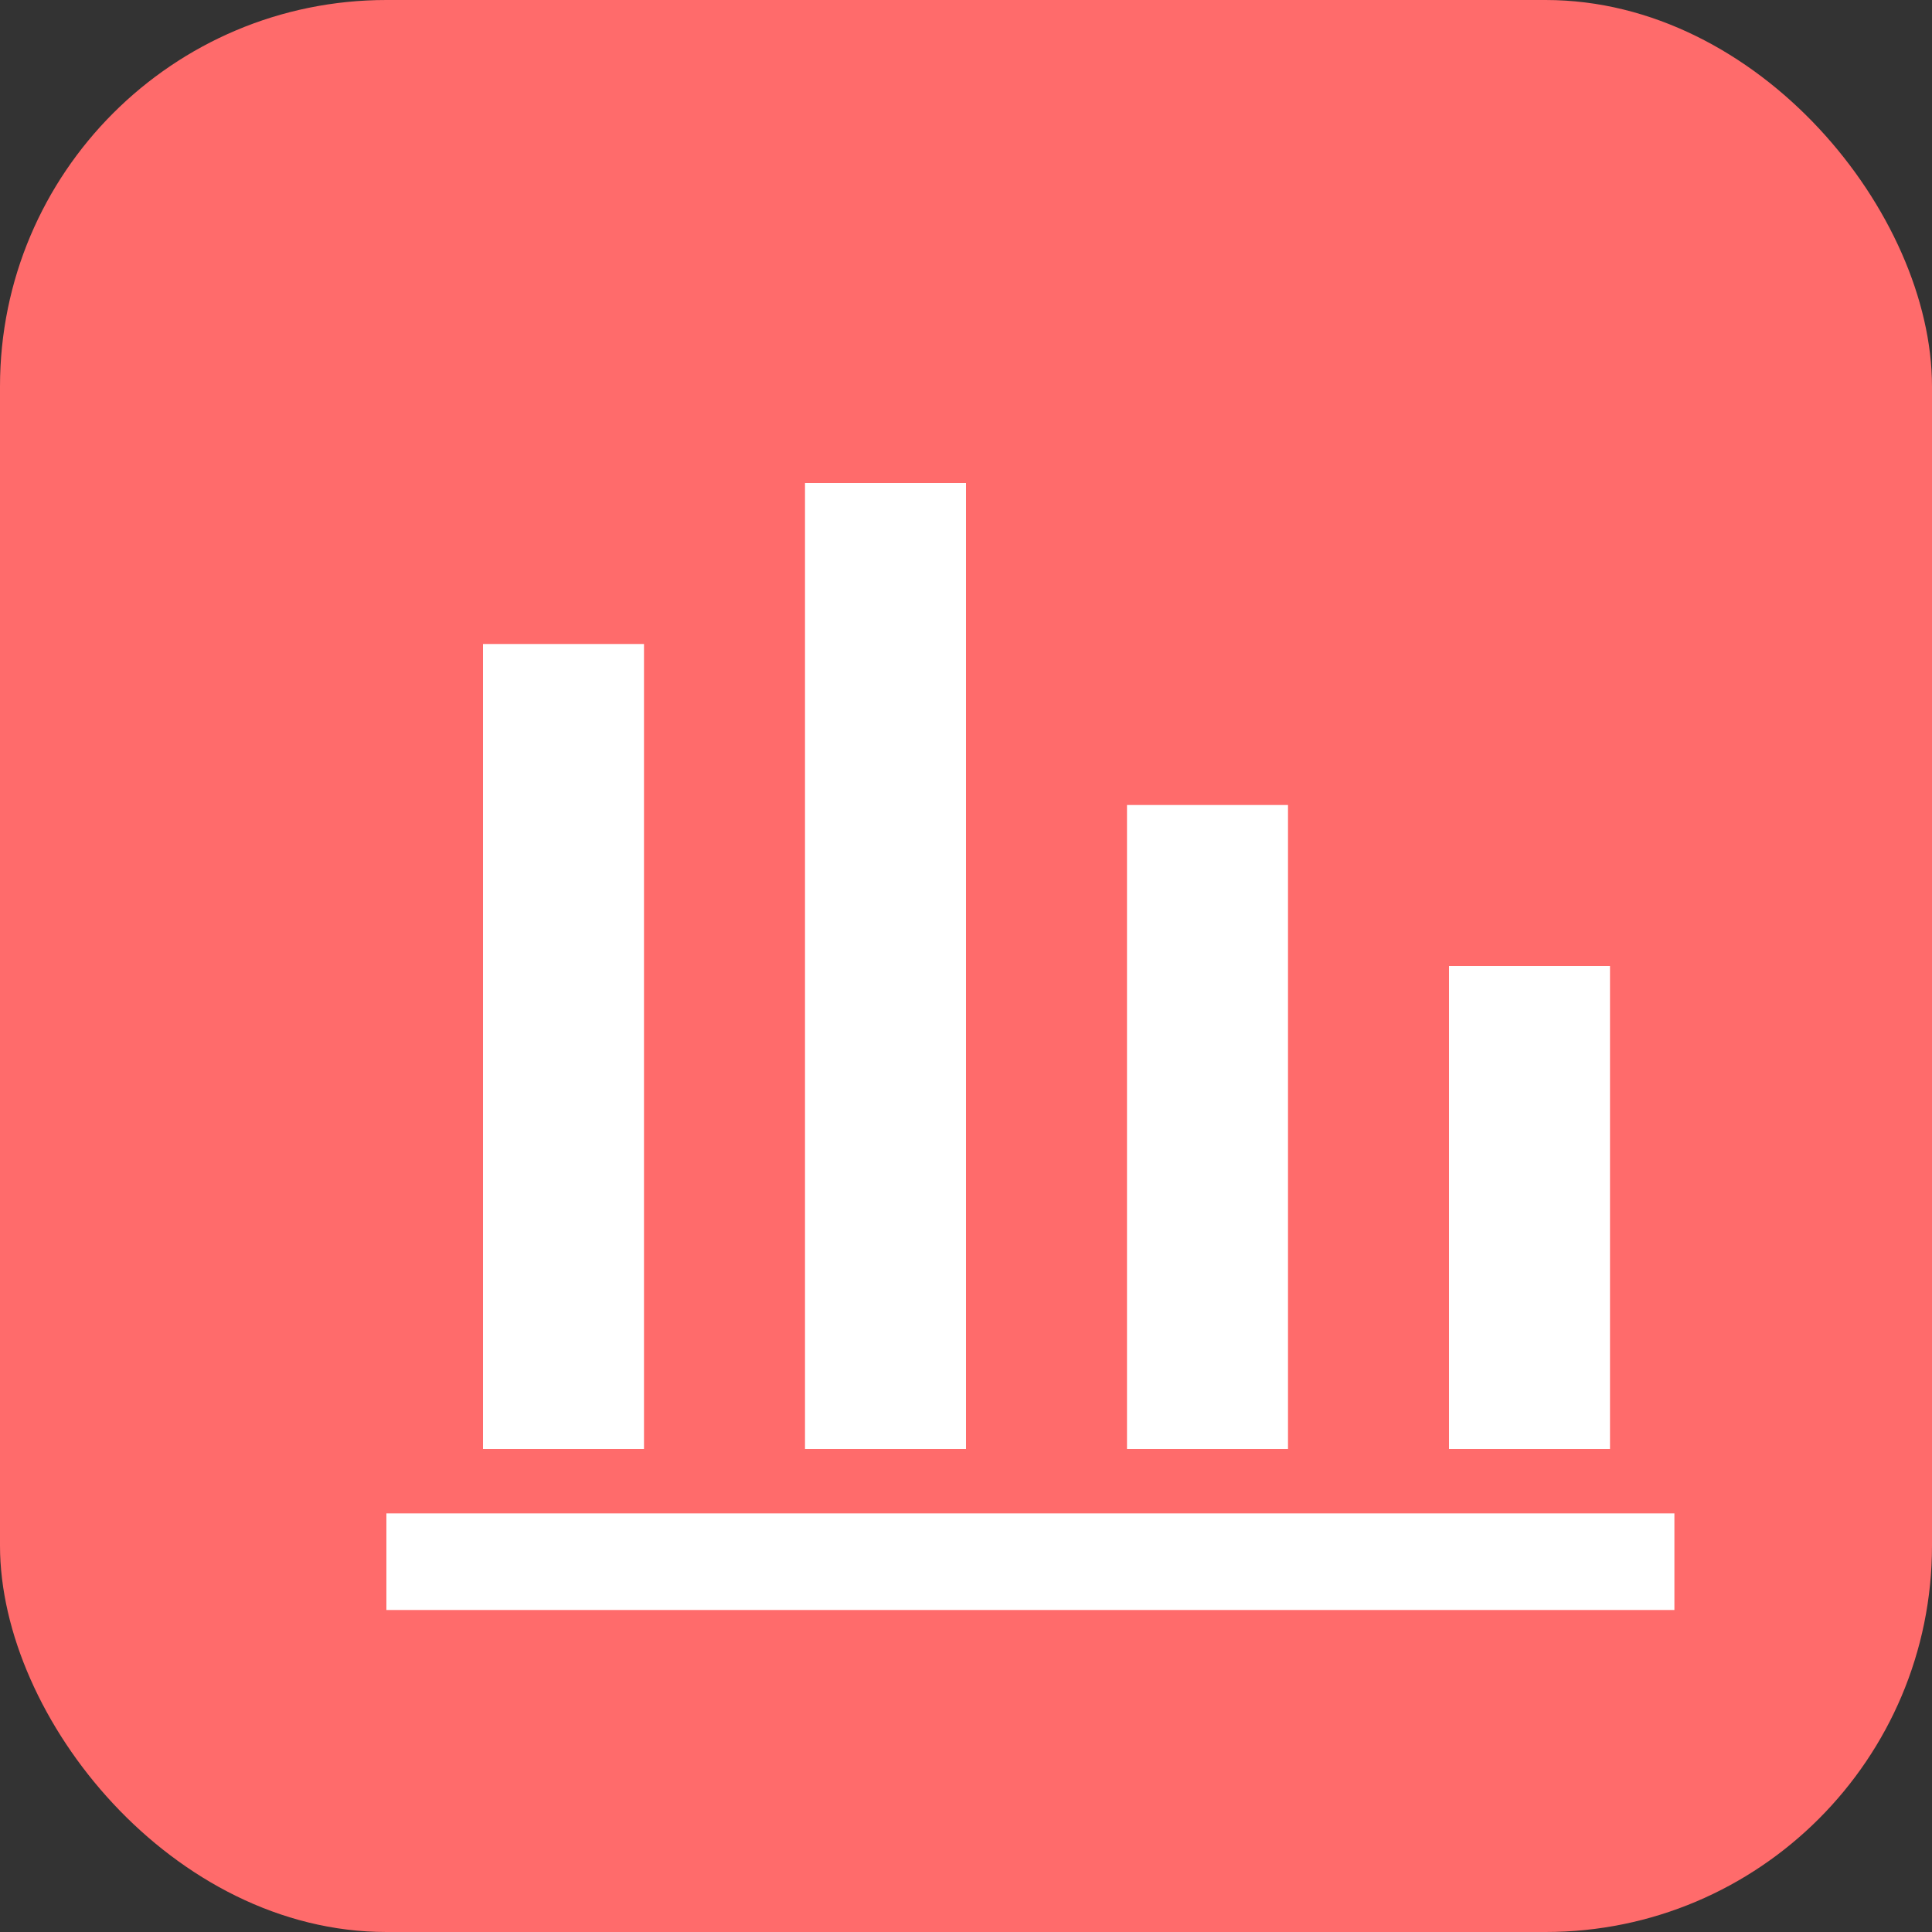 <svg width="60" height="60" viewBox="0 0 60 60" fill="none" xmlns="http://www.w3.org/2000/svg">
<rect x="0" y="0" width="60" height="60" fill="#333333" stroke="none"/>
<rect width="60" height="60" rx="12" fill="#FF6B6B"/>
<path d="M15 45V20H20V45H15Z" fill="white"/>
<path d="M25 45V15H30V45H25Z" fill="white"/>
<path d="M35 45V25H40V45H35Z" fill="white"/>
<path d="M45 45V30H50V45H45Z" fill="white"/>
<path d="M12 47H52V50H12V47Z" fill="white"/>
</svg>